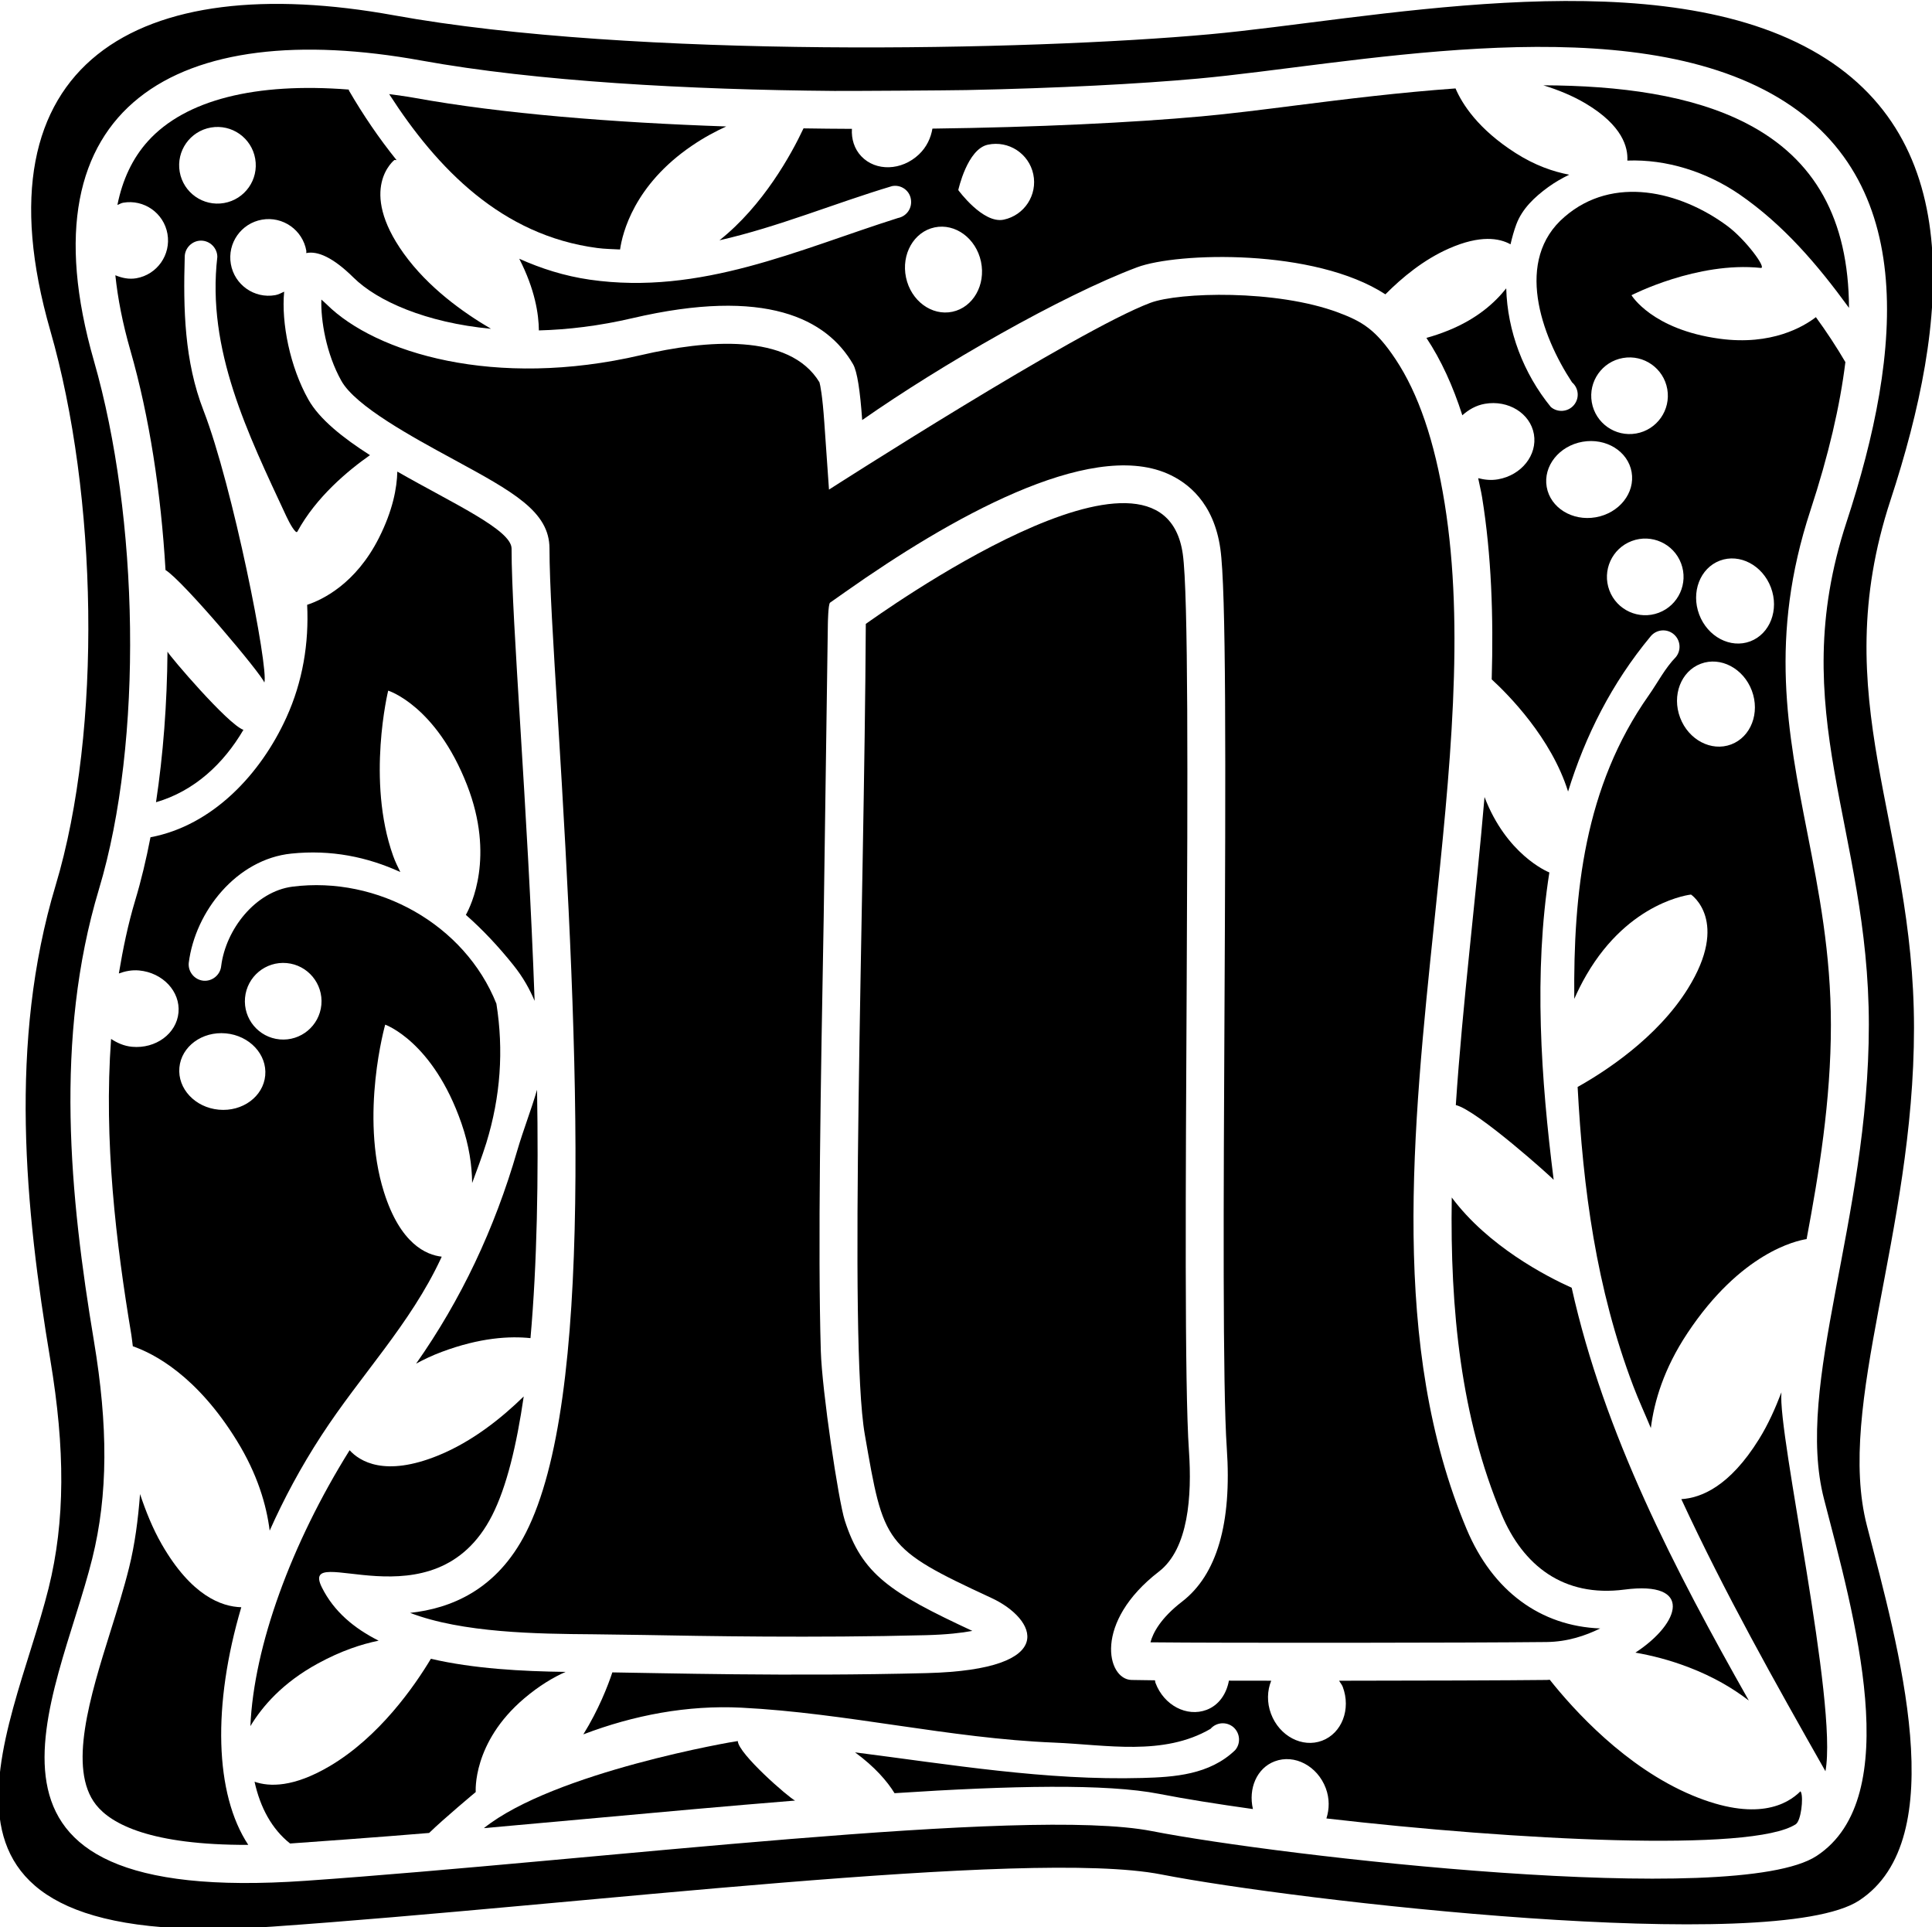 <?xml version="1.0" encoding="UTF-8"?>
<svg xmlns="http://www.w3.org/2000/svg" xmlns:xlink="http://www.w3.org/1999/xlink" width="369pt" height="368pt" viewBox="0 0 369 368" version="1.1">
<g id="surface1">
<path style=" stroke:none;fill-rule:nonzero;fill:rgb(0%,0%,0%);fill-opacity:1;" d="M 361.07 95.523 C 372.297 61.305 376.047 25.113 344.594 8.812 C 313.145 -7.492 260.973 3.828 231.02 6.547 C 196.547 9.672 121.031 11.227 75.262 2.926 C 26.551 -5.91 -5.199 11.648 9.613 63.148 C 18.598 94.391 19.598 139.223 10.613 169.105 C 1.625 198.992 4.781 230.738 9.613 259.668 C 12.453 276.676 12.465 290.457 9.281 303.273 C 2.195 331.789 -22.32 373.078 52.047 367.891 C 110.457 363.812 196.324 352.945 221.785 357.93 C 247.246 362.91 338.879 373.52 355.078 362.91 C 373.051 351.137 362.566 314.457 356.578 291.363 C 350.586 268.273 365.562 235.672 365.562 196.273 C 365.562 156.879 348.59 133.559 361.07 95.523 Z M 348.379 286.262 C 354.086 308.258 364.07 343.188 346.953 354.402 C 331.527 364.508 244.258 354.402 220.008 349.656 C 195.762 344.914 113.98 355.262 58.355 359.145 C -12.473 364.086 10.875 324.762 17.621 297.605 C 20.656 285.398 20.645 272.273 17.941 256.074 C 13.34 228.523 10.332 198.285 18.891 169.824 C 27.449 141.363 26.5 98.672 17.941 68.914 C 3.832 19.863 34.07 3.145 80.465 11.559 C 102.441 15.547 131.617 17.141 159.359 17.363 C 162.152 17.387 181.359 17.266 184.602 17.199 C 202.066 16.844 217.688 16.016 228.805 15.008 C 257.328 12.422 307.016 1.641 336.969 17.164 C 366.922 32.688 363.355 67.156 352.66 99.746 C 340.773 135.973 356.938 158.184 356.938 195.699 C 356.938 233.219 342.676 264.27 348.379 286.262 "/>
<path style=" stroke:none;fill-rule:nonzero;fill:rgb(0%,0%,0%);fill-opacity:1;" d="M 114.062 47.355 C 115.539 47.551 116.98 47.562 118.43 47.641 C 118.871 44.562 121.066 35.352 132.176 27.809 C 134.512 26.219 136.656 25.094 138.703 24.148 C 117.055 23.402 95.914 21.723 79.168 18.688 C 77.504 18.383 75.938 18.199 74.328 17.969 C 83.516 32.242 95.848 44.961 114.062 47.355 "/>
<path style=" stroke:none;fill-rule:nonzero;fill:rgb(0%,0%,0%);fill-opacity:1;" d="M 60.719 317.645 C 65.168 315.219 69.016 313.969 72.316 313.289 C 67.648 310.945 63.781 307.742 61.48 303.129 C 56.918 293.977 82.965 311.082 94 289.359 C 96.77 283.906 98.672 275.969 100.027 266.656 C 95.809 270.773 90.238 275.258 83.73 277.914 C 73.438 282.113 68.668 279.004 66.773 276.926 C 55.621 294.781 48.477 314.367 47.824 329.605 C 50.113 325.816 53.98 321.32 60.719 317.645 "/>
<path style=" stroke:none;fill-rule:nonzero;fill:rgb(0%,0%,0%);fill-opacity:1;" d="M 29.797 153.188 C 37.113 151.055 42.676 145.867 46.492 139.363 C 43.543 138.352 32.305 125.168 31.988 124.43 C 31.91 134.402 31.168 144.109 29.797 153.188 "/>
<path style=" stroke:none;fill-rule:nonzero;fill:rgb(0%,0%,0%);fill-opacity:1;" d="M 25.367 257.07 C 29.445 258.492 37.602 262.707 45.254 275.137 C 49.188 281.527 50.891 287.391 51.508 292.277 C 54.215 286.203 57.488 280.094 61.383 274.121 C 68.953 262.477 78.363 252.867 84.234 240.258 C 84.281 240.156 84.316 240.062 84.363 239.965 C 81.438 239.637 76.461 237.566 73.324 227.598 C 68.691 212.867 73.57 195.66 73.57 195.66 C 73.57 195.66 82.691 198.852 88.125 214.473 C 89.621 218.77 90.137 222.57 90.176 225.902 C 91.105 223.387 92.055 220.895 92.887 218.238 C 95.609 209.395 96.219 200.559 94.809 191.656 C 88.773 176.527 72.133 167.234 55.863 169.309 C 48.754 170.234 43.133 177.473 42.246 184.453 C 42.09 186.145 40.551 187.426 38.859 187.27 C 37.168 187.113 35.891 185.574 36.047 183.883 C 37.281 174.012 45.223 164.062 55.637 162.996 C 63.246 162.211 70.145 163.633 76.461 166.516 C 75.988 165.539 75.508 164.613 75.078 163.406 C 69.961 149.035 74.141 131.879 74.141 131.879 C 74.141 131.879 83.262 134.688 89.203 149.906 C 94.547 163.602 89.957 172.945 88.977 174.695 C 92.195 177.527 95.219 180.75 98.047 184.285 C 99.957 186.668 101.172 188.918 102.109 191.117 C 100.797 154.254 97.707 118.691 97.707 104.754 C 97.707 101.172 86.469 96.117 75.887 90.051 C 75.805 93.188 75.039 97.438 72.371 102.723 C 67.926 111.527 61.535 114.543 58.664 115.492 C 59.023 122.766 57.836 130.137 54.688 137.035 C 49.797 147.789 40.629 157.637 28.742 159.879 C 27.922 164.105 26.961 168.148 25.828 171.91 C 24.445 176.512 23.484 181.188 22.699 185.887 C 23.895 185.453 25.176 185.184 26.562 185.312 C 31.09 185.73 34.461 189.328 34.09 193.355 C 33.719 197.379 29.746 200.305 25.219 199.887 C 23.688 199.746 22.379 199.148 21.215 198.387 C 19.805 217.805 22.156 237.348 25.086 254.883 C 25.215 255.645 25.254 256.316 25.367 257.07 Z M 46.801 190.52 C 47.172 186.492 50.734 183.531 54.762 183.902 C 58.785 184.273 61.746 187.84 61.379 191.863 C 61.008 195.887 57.441 198.848 53.418 198.477 C 49.395 198.105 46.43 194.543 46.801 190.52 Z M 34.262 203.855 C 34.629 199.832 38.602 196.906 43.129 197.324 C 47.656 197.742 51.027 201.344 50.656 205.367 C 50.285 209.395 46.312 212.316 41.785 211.898 C 37.258 211.48 33.891 207.883 34.262 203.855 "/>
<path style=" stroke:none;fill-rule:nonzero;fill:rgb(0%,0%,0%);fill-opacity:1;" d="M 102.574 208.094 C 101.473 211.895 99.969 215.691 98.801 219.676 C 94.453 234.699 88.047 248.199 79.48 260.387 C 80.969 259.582 82.578 258.816 84.387 258.141 C 91.695 255.41 97.336 255.109 101.32 255.52 C 102.578 241.352 102.867 224.98 102.574 208.094 "/>
<path style=" stroke:none;fill-rule:nonzero;fill:rgb(0%,0%,0%);fill-opacity:1;" d="M 31.613 108.852 C 34.91 110.844 50.105 128.891 50.488 130.344 C 51.352 127.633 44.457 92.809 38.879 78.414 C 35.199 68.953 34.996 58.969 35.281 49.062 C 35.281 47.363 36.695 45.949 38.395 45.949 C 40.094 45.949 41.508 47.363 41.508 49.062 C 39.445 66.812 47.328 82.781 54.688 98.59 C 55.336 99.992 56.508 102.035 56.789 101.523 C 60.387 94.895 66.508 89.828 70.664 86.914 C 65.484 83.605 61.004 80.047 58.895 76.289 C 55.398 70.078 53.703 61.688 54.273 55.695 C 53.715 55.949 53.188 56.254 52.555 56.363 C 48.574 57.059 44.781 54.395 44.09 50.414 C 43.391 46.434 46.055 42.641 50.039 41.945 C 54.02 41.25 57.809 43.914 58.508 47.898 C 58.531 48.043 58.477 48.18 58.496 48.328 C 60.641 47.871 63.609 49.141 67.52 53.004 C 72.043 57.477 81.336 61.613 93.777 62.785 C 88.426 59.656 81.766 54.887 77.125 48.43 C 68.227 36.043 75.336 30.543 75.336 30.543 C 75.336 30.543 75.535 30.559 75.746 30.578 C 72.379 26.402 69.344 21.926 66.656 17.305 C 66.613 17.242 66.648 17.164 66.605 17.102 C 48.852 15.711 35.414 19.039 28.262 26.949 C 25.316 30.207 23.395 34.301 22.422 39.141 C 22.793 39.008 23.113 38.781 23.516 38.711 C 27.496 38.016 31.289 40.68 31.984 44.66 C 32.68 48.645 30.016 52.438 26.035 53.133 C 24.613 53.379 23.273 53.078 22.031 52.562 C 22.492 56.969 23.41 61.723 24.902 66.91 C 28.539 79.559 30.746 94.105 31.613 108.852 Z M 40.277 24.352 C 44.258 23.656 48.047 26.32 48.742 30.305 C 49.441 34.285 46.777 38.074 42.793 38.77 C 38.812 39.465 35.02 36.801 34.324 32.82 C 33.629 28.84 36.293 25.047 40.277 24.352 "/>
<path style=" stroke:none;fill-rule:nonzero;fill:rgb(0%,0%,0%);fill-opacity:1;" d="M 170.375 35.539 C 172.055 35.207 173.684 36.328 173.965 37.992 C 174.281 39.723 173.18 41.301 171.5 41.633 C 152.469 47.652 133.828 56.441 112.66 53.406 C 107.812 52.707 103.352 51.281 99.172 49.406 C 102.195 55.301 102.891 60 102.922 63.094 C 108.457 62.949 114.434 62.238 120.777 60.758 C 146.262 54.812 157.898 60.871 162.93 69.551 C 163.727 70.922 164.285 74.672 164.672 80.211 C 179.738 69.668 202.777 56.445 217.168 51.043 C 224.844 48.164 251.055 47.379 264.602 56.203 C 267.785 53 271.898 49.59 276.727 47.461 C 282.75 44.805 286.383 45.48 288.5 46.652 C 288.801 45.367 289.145 44.086 289.613 42.828 C 290.746 39.828 293.102 37.625 295.691 35.734 C 296.984 34.797 298.336 34.031 299.707 33.359 C 296.68 32.781 293.219 31.617 289.461 29.219 C 282.312 24.656 279.277 19.879 277.996 16.887 C 267.414 17.645 256.996 18.926 247.77 20.098 C 241.176 20.934 234.949 21.727 229.457 22.223 C 216.336 23.414 198.066 24.309 178.086 24.559 C 177.789 26.336 176.98 28.098 175.504 29.492 C 172.199 32.617 167.27 32.77 164.492 29.832 C 163.152 28.41 162.594 26.523 162.711 24.605 C 159.641 24.594 156.562 24.562 153.465 24.512 C 151.156 29.438 145.766 39.258 137.414 45.883 C 148.621 43.34 159.383 38.828 170.375 35.539 Z M 188.68 27.629 C 192.633 26.789 196.516 29.32 197.352 33.273 C 198.184 37.227 195.656 41.109 191.703 41.945 C 187.746 42.781 183.027 36.297 183.027 36.297 C 183.027 36.297 184.723 28.461 188.68 27.629 Z M 178.5 43.422 C 182.457 42.586 186.422 45.516 187.363 49.965 C 188.301 54.41 185.855 58.695 181.902 59.531 C 177.949 60.367 173.98 57.438 173.043 52.988 C 172.102 48.539 174.547 44.258 178.5 43.422 "/>
<path style=" stroke:none;fill-rule:nonzero;fill:rgb(0%,0%,0%);fill-opacity:1;" d="M 266.547 68.602 C 262.777 62.934 260.195 61.402 255.637 59.691 C 243.746 55.234 225.148 55.785 219.711 57.828 C 205.648 63.105 158.332 93.492 158.332 93.492 L 157.441 80.715 C 157.078 75.469 156.672 73.586 156.512 73 C 150.762 63.508 134.84 64.918 122.426 67.812 C 94.504 74.328 71.75 67.375 62.426 58.156 C 62.023 57.762 61.711 57.496 61.379 57.203 C 61.242 61.109 62.293 67.555 65.207 72.738 C 67.918 77.562 78.703 83.422 86.578 87.699 C 98.035 93.926 104.949 97.684 104.949 104.754 C 104.949 111.297 105.668 122.887 106.574 137.562 C 110.562 202.094 113.375 267.223 100.461 292.641 C 94.848 303.688 86.035 307.145 78.328 307.984 C 88.289 311.805 102.562 311.996 113.23 312.07 L 122.969 312.203 C 134.301 312.41 155.398 312.797 176.84 312.242 C 180.867 312.137 183.715 311.801 185.711 311.426 C 169.992 304.117 164.641 300.617 161.344 290.332 C 160.148 286.602 157 265.613 156.77 257.984 C 156.184 238.305 156.742 207.32 157.324 175.051 L 158.117 119.094 C 158.117 119.094 158.172 115.402 158.527 115.086 L 161.547 112.961 C 181.238 99.086 207.871 83.914 222.93 90.422 C 226.871 92.125 231.828 95.996 233.078 104.773 C 234.191 112.613 234.113 144.77 233.871 192.934 C 233.691 228.301 233.504 264.875 234.309 276.539 C 235.297 290.852 232.422 300.707 225.773 305.832 C 221.629 309.027 220.203 311.836 219.73 313.605 C 233.844 313.754 280.613 313.711 295.359 313.551 C 299.402 313.508 302.812 312.336 305.629 310.957 C 294.234 310.512 285.102 303.844 280.121 292 C 265.473 257.176 269.789 215.832 273.961 175.852 C 276.953 147.172 279.777 120.082 275.922 96.125 C 273.992 84.152 270.887 75.133 266.547 68.602 "/>
<path style=" stroke:none;fill-rule:nonzero;fill:rgb(0%,0%,0%);fill-opacity:1;" d="M 310.812 30.664 C 318.305 30.375 325.938 32.812 332.23 37.121 C 340.684 42.953 347.18 50.594 353.148 58.789 C 353.066 41.848 346.652 30.344 333.637 23.598 C 323.062 18.117 309.227 16.344 294.77 16.289 C 297.527 17.141 300.316 18.254 302.895 19.793 C 309.906 23.98 310.961 28.164 310.812 30.664 "/>
<path style=" stroke:none;fill-rule:nonzero;fill:rgb(0%,0%,0%);fill-opacity:1;" d="M 286.797 289.191 C 290.871 298.875 298.562 305.066 310.277 303.535 C 323.391 301.824 321.055 309.891 312.352 315.574 C 315.445 316.121 318.805 316.941 322.613 318.406 C 327.281 320.199 331.008 322.41 334.016 324.727 C 319.844 299.684 306.422 273.91 300.18 245.902 C 295.355 243.73 284.227 237.988 277.277 228.664 C 276.938 250.117 279.039 270.742 286.797 289.191 "/>
<path style=" stroke:none;fill-rule:nonzero;fill:rgb(0%,0%,0%);fill-opacity:1;" d="M 283.535 152.195 C 281.891 171.562 279.352 191.469 278.051 211.016 C 282.113 211.973 296.527 224.961 296.742 225.289 C 294.309 206.043 292.91 185.766 295.918 166.598 C 295.395 166.391 287.703 163.086 283.535 152.195 "/>
<path style=" stroke:none;fill-rule:nonzero;fill:rgb(0%,0%,0%);fill-opacity:1;" d="M 46.086 306.906 C 42.309 306.801 36.555 304.727 30.898 294.898 C 29.137 291.832 27.844 288.57 26.746 285.297 C 26.375 290.16 25.766 294.875 24.652 299.352 C 23.676 303.293 22.367 307.469 21.102 311.504 C 17.254 323.797 12.891 337.73 18.34 344.633 C 21.27 348.34 28.824 352.34 47.418 352.285 C 40.992 342.535 40.555 325.621 46.086 306.906 "/>
<path style=" stroke:none;fill-rule:nonzero;fill:rgb(0%,0%,0%);fill-opacity:1;" d="M 340.242 265.867 C 339.07 268.93 337.727 271.969 335.953 274.82 C 330.348 283.852 324.898 286.035 321.121 286.266 C 329.426 304.188 338.934 321.109 348.648 338.223 C 351.051 325.27 339.477 273.797 340.242 265.867 "/>
<path style=" stroke:none;fill-rule:nonzero;fill:rgb(0%,0%,0%);fill-opacity:1;" d="M 100.117 324.32 C 103.012 321.863 105.656 320.312 108.012 319.254 C 99.684 319.141 90.516 318.66 82.297 316.75 C 79.254 321.824 72.496 331.676 62.863 337.312 C 56.066 341.289 51.492 341.23 48.617 340.227 C 49.719 345.211 51.93 349.262 55.402 352.023 C 56.25 351.973 73.578 350.727 81.961 350.008 C 84.789 347.25 90.863 342.195 90.863 342.195 C 90.863 342.195 90.152 332.773 100.117 324.32 "/>
<path style=" stroke:none;fill-rule:nonzero;fill:rgb(0%,0%,0%);fill-opacity:1;" d="M 345.188 159.02 C 341.418 139.785 337.859 121.617 345.773 97.488 C 349.258 86.879 351.422 77.512 352.457 69.145 C 350.723 66.184 348.84 63.324 346.824 60.562 C 344.477 62.367 338.363 66.023 328.461 64.684 C 315.512 62.934 311.605 56.371 311.605 56.371 C 311.605 56.371 324.16 49.891 336.301 51.16 C 337.504 51.289 333.414 45.738 329.891 43.133 C 320.914 36.504 308.105 33.395 298.844 41.387 C 289.188 49.617 294.34 64.035 300.25 73.008 C 301.559 74.137 301.703 76.078 300.574 77.387 C 299.445 78.691 297.461 78.809 296.195 77.711 C 290.961 71.297 287.898 63.211 287.68 55.059 C 285.527 57.785 282.133 60.867 276.641 63.094 C 275.156 63.695 273.758 64.16 272.438 64.523 C 275.254 68.766 277.512 73.727 279.297 79.301 C 280.469 78.258 281.871 77.41 283.598 77.109 C 288.074 76.328 292.27 78.922 292.965 82.902 C 293.66 86.887 290.594 90.746 286.113 91.527 C 284.781 91.762 283.52 91.617 282.324 91.309 C 282.559 92.547 282.867 93.691 283.074 94.973 C 284.852 105.996 285.258 117.672 284.906 129.727 C 288.09 132.648 296.289 140.906 299.492 151.145 C 302.773 140.559 307.773 130.523 315.273 121.496 C 316.352 120.199 318.281 119.988 319.617 121.062 C 320.953 122.137 321.172 124.105 320.098 125.445 C 317.977 127.629 316.645 130.297 314.883 132.805 C 302.609 150.227 300.492 170.512 300.676 190.738 C 301.332 189.27 302.074 187.75 303.012 186.141 C 311.223 172.016 322.973 170.82 322.973 170.82 C 322.973 170.82 330.43 175.836 322.371 188.785 C 316.469 198.27 306.344 204.746 301.316 207.555 C 302.352 226.949 304.832 245.941 311.949 264.691 C 312.988 267.43 314.195 270.012 315.301 272.691 C 315.941 267.594 317.777 261.371 322.277 254.586 C 332.504 239.172 343.125 236.902 345.051 236.609 C 347.391 224.078 349.691 210.281 349.691 195.699 C 349.691 182.012 347.402 170.324 345.188 159.02 Z M 309.977 68.359 C 313.957 67.664 317.746 70.328 318.441 74.309 C 319.137 78.289 316.473 82.082 312.492 82.777 C 308.512 83.473 304.719 80.809 304.023 76.824 C 303.328 72.848 305.992 69.055 309.977 68.359 Z M 295.41 92.984 C 294.715 89 297.781 85.141 302.262 84.355 C 306.742 83.574 310.938 86.168 311.629 90.148 C 312.324 94.133 309.258 97.992 304.777 98.777 C 300.301 99.559 296.105 96.965 295.41 92.984 Z M 316.809 117.008 C 313.027 118.434 308.805 116.52 307.383 112.738 C 305.961 108.953 307.871 104.734 311.652 103.309 C 315.438 101.887 319.656 103.801 321.078 107.582 C 322.504 111.363 320.59 115.586 316.809 117.008 Z M 330.637 142.152 C 326.852 143.578 322.488 141.281 320.887 137.027 C 319.285 132.773 321.055 128.168 324.836 126.746 C 328.617 125.32 332.984 127.617 334.586 131.871 C 336.188 136.129 334.418 140.73 330.637 142.152 Z M 334.285 122.469 C 330.504 123.891 326.137 121.594 324.535 117.34 C 322.934 113.086 324.703 108.48 328.484 107.055 C 332.266 105.633 336.633 107.93 338.234 112.184 C 339.836 116.438 338.066 121.043 334.285 122.469 "/>
<path style=" stroke:none;fill-rule:nonzero;fill:rgb(0%,0%,0%);fill-opacity:1;" d="M 343.879 342.051 C 341.359 344.582 335.445 347.949 323.199 342.824 C 310.441 337.477 300.523 326.449 295.996 320.754 C 295.809 320.762 295.629 320.793 295.438 320.793 C 287.715 320.879 271.559 320.93 255.762 320.941 C 255.984 321.34 256.289 321.664 256.457 322.109 C 258.059 326.367 256.289 330.969 252.508 332.391 C 248.727 333.816 244.359 331.52 242.758 327.266 C 241.938 325.086 242.027 322.828 242.793 320.938 C 239.988 320.934 237.262 320.93 234.715 320.926 C 234.254 323.438 232.812 325.613 230.445 326.504 C 226.664 327.926 222.301 325.633 220.699 321.375 C 220.609 321.137 220.656 321.066 220.59 320.859 C 218.512 320.84 216.938 320.82 216.09 320.793 C 211.414 320.656 208.758 309.797 221.352 300.094 C 226.996 295.742 227.672 285.617 227.082 277.039 C 225.355 252.027 228.051 120.898 225.906 105.797 C 221.98 78.203 167.016 118.008 165.363 119.133 C 165.074 173.832 162.039 256.008 165.176 273.945 C 168.812 294.777 168.711 295.578 189.395 305.156 C 197.816 309.059 202.898 318.812 177.023 319.484 C 150.82 320.164 125.453 319.453 116.953 319.348 C 116.117 321.883 114.324 326.496 111.414 331.184 C 121.062 327.504 131.32 325.566 141.609 326.086 C 161.664 327.094 181.273 331.949 201.363 332.758 C 211.27 333.16 222.188 335.383 231.203 330.129 C 232.336 328.836 234.273 328.715 235.566 329.805 C 236.863 330.938 237.023 332.918 235.891 334.211 C 231 338.902 224.289 339.344 218.184 339.508 C 199.719 340.02 181.555 336.945 163.312 334.621 C 167.094 337.395 169.453 340.137 170.852 342.414 C 193.125 340.957 211.34 340.578 221.398 342.547 C 226.379 343.52 232.539 344.5 239.301 345.445 C 238.391 341.547 240.027 337.621 243.465 336.332 C 247.246 334.906 251.609 337.203 253.215 341.457 C 253.957 343.434 253.91 345.465 253.336 347.238 C 289.309 351.398 334.695 353.77 342.984 348.34 C 343.988 347.68 344.465 343.363 343.984 342.238 C 343.949 342.176 343.914 342.113 343.879 342.051 "/>
<path style=" stroke:none;fill-rule:nonzero;fill:rgb(0%,0%,0%);fill-opacity:1;" d="M 140.914 332.461 C 140.594 332.445 105.859 338.348 92.414 349.09 C 98.684 348.531 104.992 347.961 111.25 347.391 C 125.227 346.113 138.953 344.867 151.855 343.824 C 150.699 343.309 141.008 334.883 140.914 332.461 "/>
</g>
</svg>
